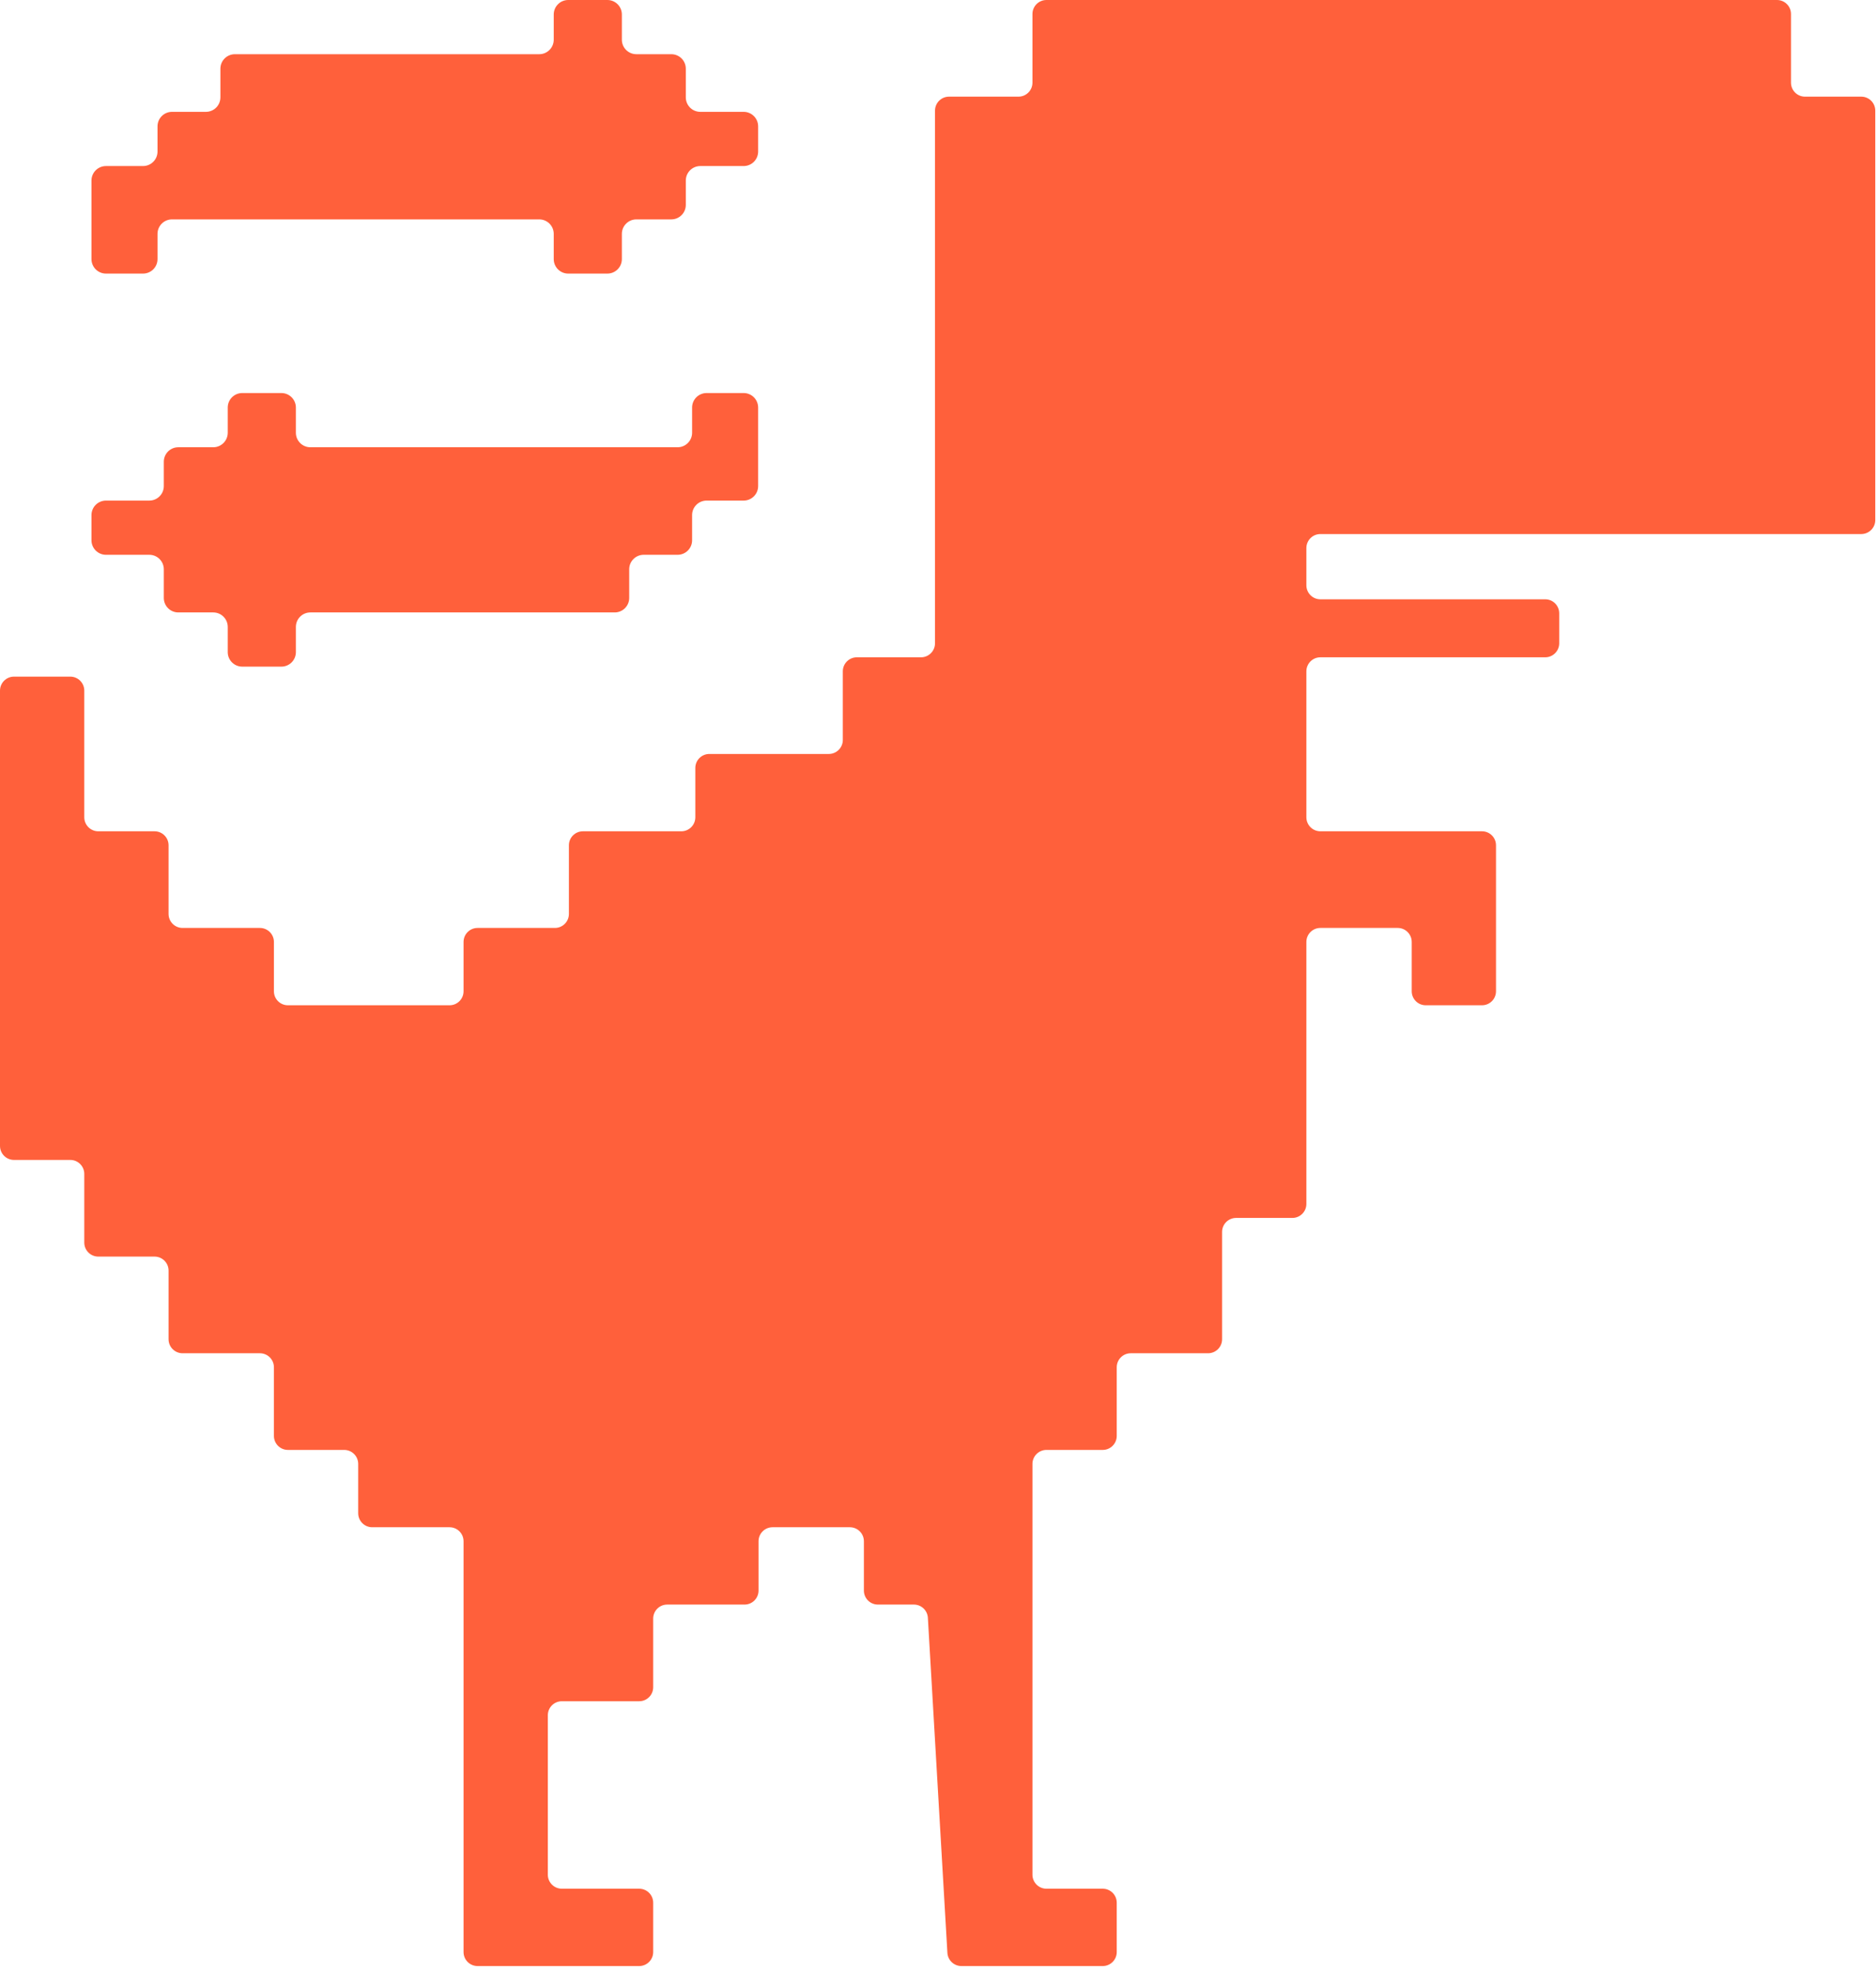 <svg width="294" height="309" viewBox="0 0 294 309" fill="none" xmlns="http://www.w3.org/2000/svg">
<path d="M86.779 40.606L86.779 36.654C86.779 35.4 85.762 34.383 84.508 34.383L26.956 34.383C25.702 34.383 24.685 35.4 24.685 36.654L24.685 40.606C24.685 41.861 23.668 42.877 22.414 42.877L16.607 42.877C15.353 42.877 14.336 41.861 14.336 40.606L14.336 28.294C14.336 27.04 15.353 26.023 16.607 26.023L22.414 26.023C23.668 26.023 24.685 25.006 24.685 23.752L24.685 19.8C24.685 18.546 25.702 17.529 26.956 17.529L32.27 17.529C33.524 17.529 34.541 16.512 34.541 15.257L34.541 10.766C34.541 9.512 35.558 8.495 36.812 8.495L84.508 8.495C85.762 8.495 86.779 7.478 86.779 6.223L86.779 2.271C86.779 1.017 87.796 0 89.05 0L95.185 0C96.44 0 97.456 1.017 97.456 2.271L97.456 6.224C97.456 7.478 98.473 8.495 99.728 8.495L105.206 8.495C106.46 8.495 107.477 9.512 107.477 10.766L107.477 15.257C107.477 16.512 108.494 17.529 109.748 17.529L116.54 17.529C117.795 17.529 118.812 18.546 118.812 19.8L118.812 23.752C118.812 25.006 117.795 26.023 116.54 26.023L109.748 26.023C108.494 26.023 107.477 27.04 107.477 28.294L107.477 32.112C107.477 33.366 106.46 34.383 105.206 34.383L99.728 34.383C98.473 34.383 97.456 35.4 97.456 36.654L97.456 40.606C97.456 41.861 96.44 42.877 95.185 42.877L89.05 42.877C87.796 42.877 86.779 41.861 86.779 40.606Z" fill="#FF603B"/>
<path d="M46.369 63.869L46.369 67.822C46.369 69.076 47.385 70.093 48.64 70.093L106.191 70.093C107.446 70.093 108.463 69.076 108.463 67.822L108.463 63.869C108.463 62.615 109.479 61.598 110.734 61.598L116.54 61.598C117.795 61.598 118.812 62.615 118.812 63.869L118.812 76.181C118.812 77.436 117.795 78.452 116.54 78.452L110.734 78.452C109.479 78.452 108.463 79.469 108.463 80.724L108.463 84.676C108.463 85.93 107.446 86.947 106.191 86.947L100.878 86.947C99.623 86.947 98.606 87.964 98.606 89.218L98.606 93.71C98.606 94.964 97.59 95.981 96.335 95.981L48.64 95.981C47.385 95.981 46.369 96.998 46.369 98.252L46.369 102.204C46.369 103.459 45.352 104.475 44.097 104.475L37.962 104.475C36.708 104.475 35.691 103.459 35.691 102.204L35.691 98.252C35.691 96.998 34.674 95.981 33.42 95.981L27.942 95.981C26.687 95.981 25.671 94.964 25.671 93.71L25.671 89.218C25.671 87.964 24.654 86.947 23.399 86.947L16.607 86.947C15.353 86.947 14.336 85.93 14.336 84.676L14.336 80.724C14.336 79.469 15.353 78.452 16.607 78.452L23.399 78.452C24.654 78.452 25.671 77.436 25.671 76.181L25.671 72.364C25.671 71.11 26.687 70.093 27.942 70.093L33.42 70.093C34.674 70.093 35.691 69.076 35.691 67.822L35.691 63.869C35.691 62.615 36.708 61.598 37.962 61.598L44.097 61.598C45.352 61.598 46.369 62.615 46.369 63.869Z" fill="#FF603B"/>
<path d="M175.011 305.923C175.011 307.136 174.028 308.119 172.815 308.119H150.666C149.503 308.119 148.541 307.212 148.473 306.051L145.412 253.538C145.345 252.377 144.383 251.47 143.22 251.47H137.582C136.369 251.47 135.386 250.487 135.386 249.274V241.547C135.386 240.334 134.402 239.351 133.19 239.351H121.071C119.858 239.351 118.875 240.334 118.875 241.547V249.274C118.875 250.487 117.892 251.47 116.679 251.47H104.561C103.348 251.47 102.365 252.453 102.365 253.666V264.423C102.365 265.636 101.382 266.619 100.169 266.619H88.05C86.838 266.619 85.854 267.602 85.854 268.815V293.804C85.854 295.017 86.838 296 88.05 296H100.169C101.382 296 102.365 296.983 102.365 298.196V305.923C102.365 307.136 101.382 308.119 100.169 308.119H74.842C73.629 308.119 72.646 307.136 72.646 305.923V241.547C72.646 240.334 71.663 239.351 70.45 239.351H58.331C57.119 239.351 56.136 238.368 56.136 237.155V229.428C56.136 228.215 55.152 227.232 53.94 227.232H45.123C43.91 227.232 42.927 226.249 42.927 225.036V214.279C42.927 213.066 41.944 212.083 40.731 212.083H28.613C27.4 212.083 26.417 211.1 26.417 209.887V199.13C26.417 197.918 25.433 196.934 24.221 196.934H15.404C14.191 196.934 13.208 195.951 13.208 194.738V183.982C13.208 182.769 12.225 181.786 11.012 181.786H2.196C0.983 181.786 0 180.802 0 179.59V108.238C0 107.025 0.983 106.042 2.196 106.042H11.012C12.225 106.042 13.208 107.025 13.208 108.238V128.084C13.208 129.296 14.191 130.28 15.404 130.28H24.221C25.433 130.28 26.417 131.263 26.417 132.476V143.232C26.417 144.445 27.4 145.428 28.613 145.428H40.731C41.944 145.428 42.927 146.412 42.927 147.624V155.352C42.927 156.564 43.91 157.547 45.123 157.547H70.45C71.663 157.547 72.646 156.564 72.646 155.352V147.624C72.646 146.412 73.629 145.428 74.842 145.428H86.96C88.173 145.428 89.156 144.445 89.156 143.232V132.476C89.156 131.263 90.14 130.28 91.352 130.28H106.773C107.986 130.28 108.969 129.296 108.969 128.084V120.357C108.969 119.144 109.952 118.161 111.165 118.161H129.888C131.1 118.161 132.084 117.177 132.084 115.965V105.208C132.084 103.995 133.067 103.012 134.28 103.012H144.334C145.547 103.012 146.53 102.029 146.53 100.816V17.345C146.53 16.132 147.513 15.149 148.726 15.149H159.606C160.819 15.149 161.802 14.166 161.802 12.953V2.196C161.802 0.983 162.786 0 163.998 0H278.482C279.694 0 280.678 0.983 280.678 2.196V12.953C280.678 14.166 281.661 15.149 282.874 15.149H291.69C292.903 15.149 293.886 16.132 293.886 17.345V81.501C293.886 82.714 292.903 83.697 291.69 83.697H206.925C205.713 83.697 204.729 84.68 204.729 85.893V91.727C204.729 92.939 205.713 93.922 206.925 93.922H242.159C243.371 93.922 244.355 94.906 244.355 96.118V100.816C244.355 102.029 243.371 103.012 242.159 103.012H206.925C205.713 103.012 204.729 103.995 204.729 105.208V128.084C204.729 129.296 205.713 130.28 206.925 130.28H232.252C233.465 130.28 234.448 131.263 234.448 132.476V155.352C234.448 156.564 233.465 157.547 232.252 157.547H223.436C222.223 157.547 221.24 156.564 221.24 155.352V147.624C221.24 146.412 220.257 145.428 219.044 145.428H206.925C205.713 145.428 204.729 146.412 204.729 147.624V188.679C204.729 189.892 203.746 190.875 202.534 190.875H193.717C192.504 190.875 191.521 191.858 191.521 193.071V209.887C191.521 211.1 190.538 212.083 189.325 212.083H177.207C175.994 212.083 175.011 213.066 175.011 214.279V225.036C175.011 226.249 174.028 227.232 172.815 227.232H163.998C162.786 227.232 161.802 228.215 161.802 229.428V293.804C161.802 295.017 162.786 296 163.998 296H172.815C174.028 296 175.011 296.983 175.011 298.196V305.923Z" fill="#FF603B"/>
</svg>
